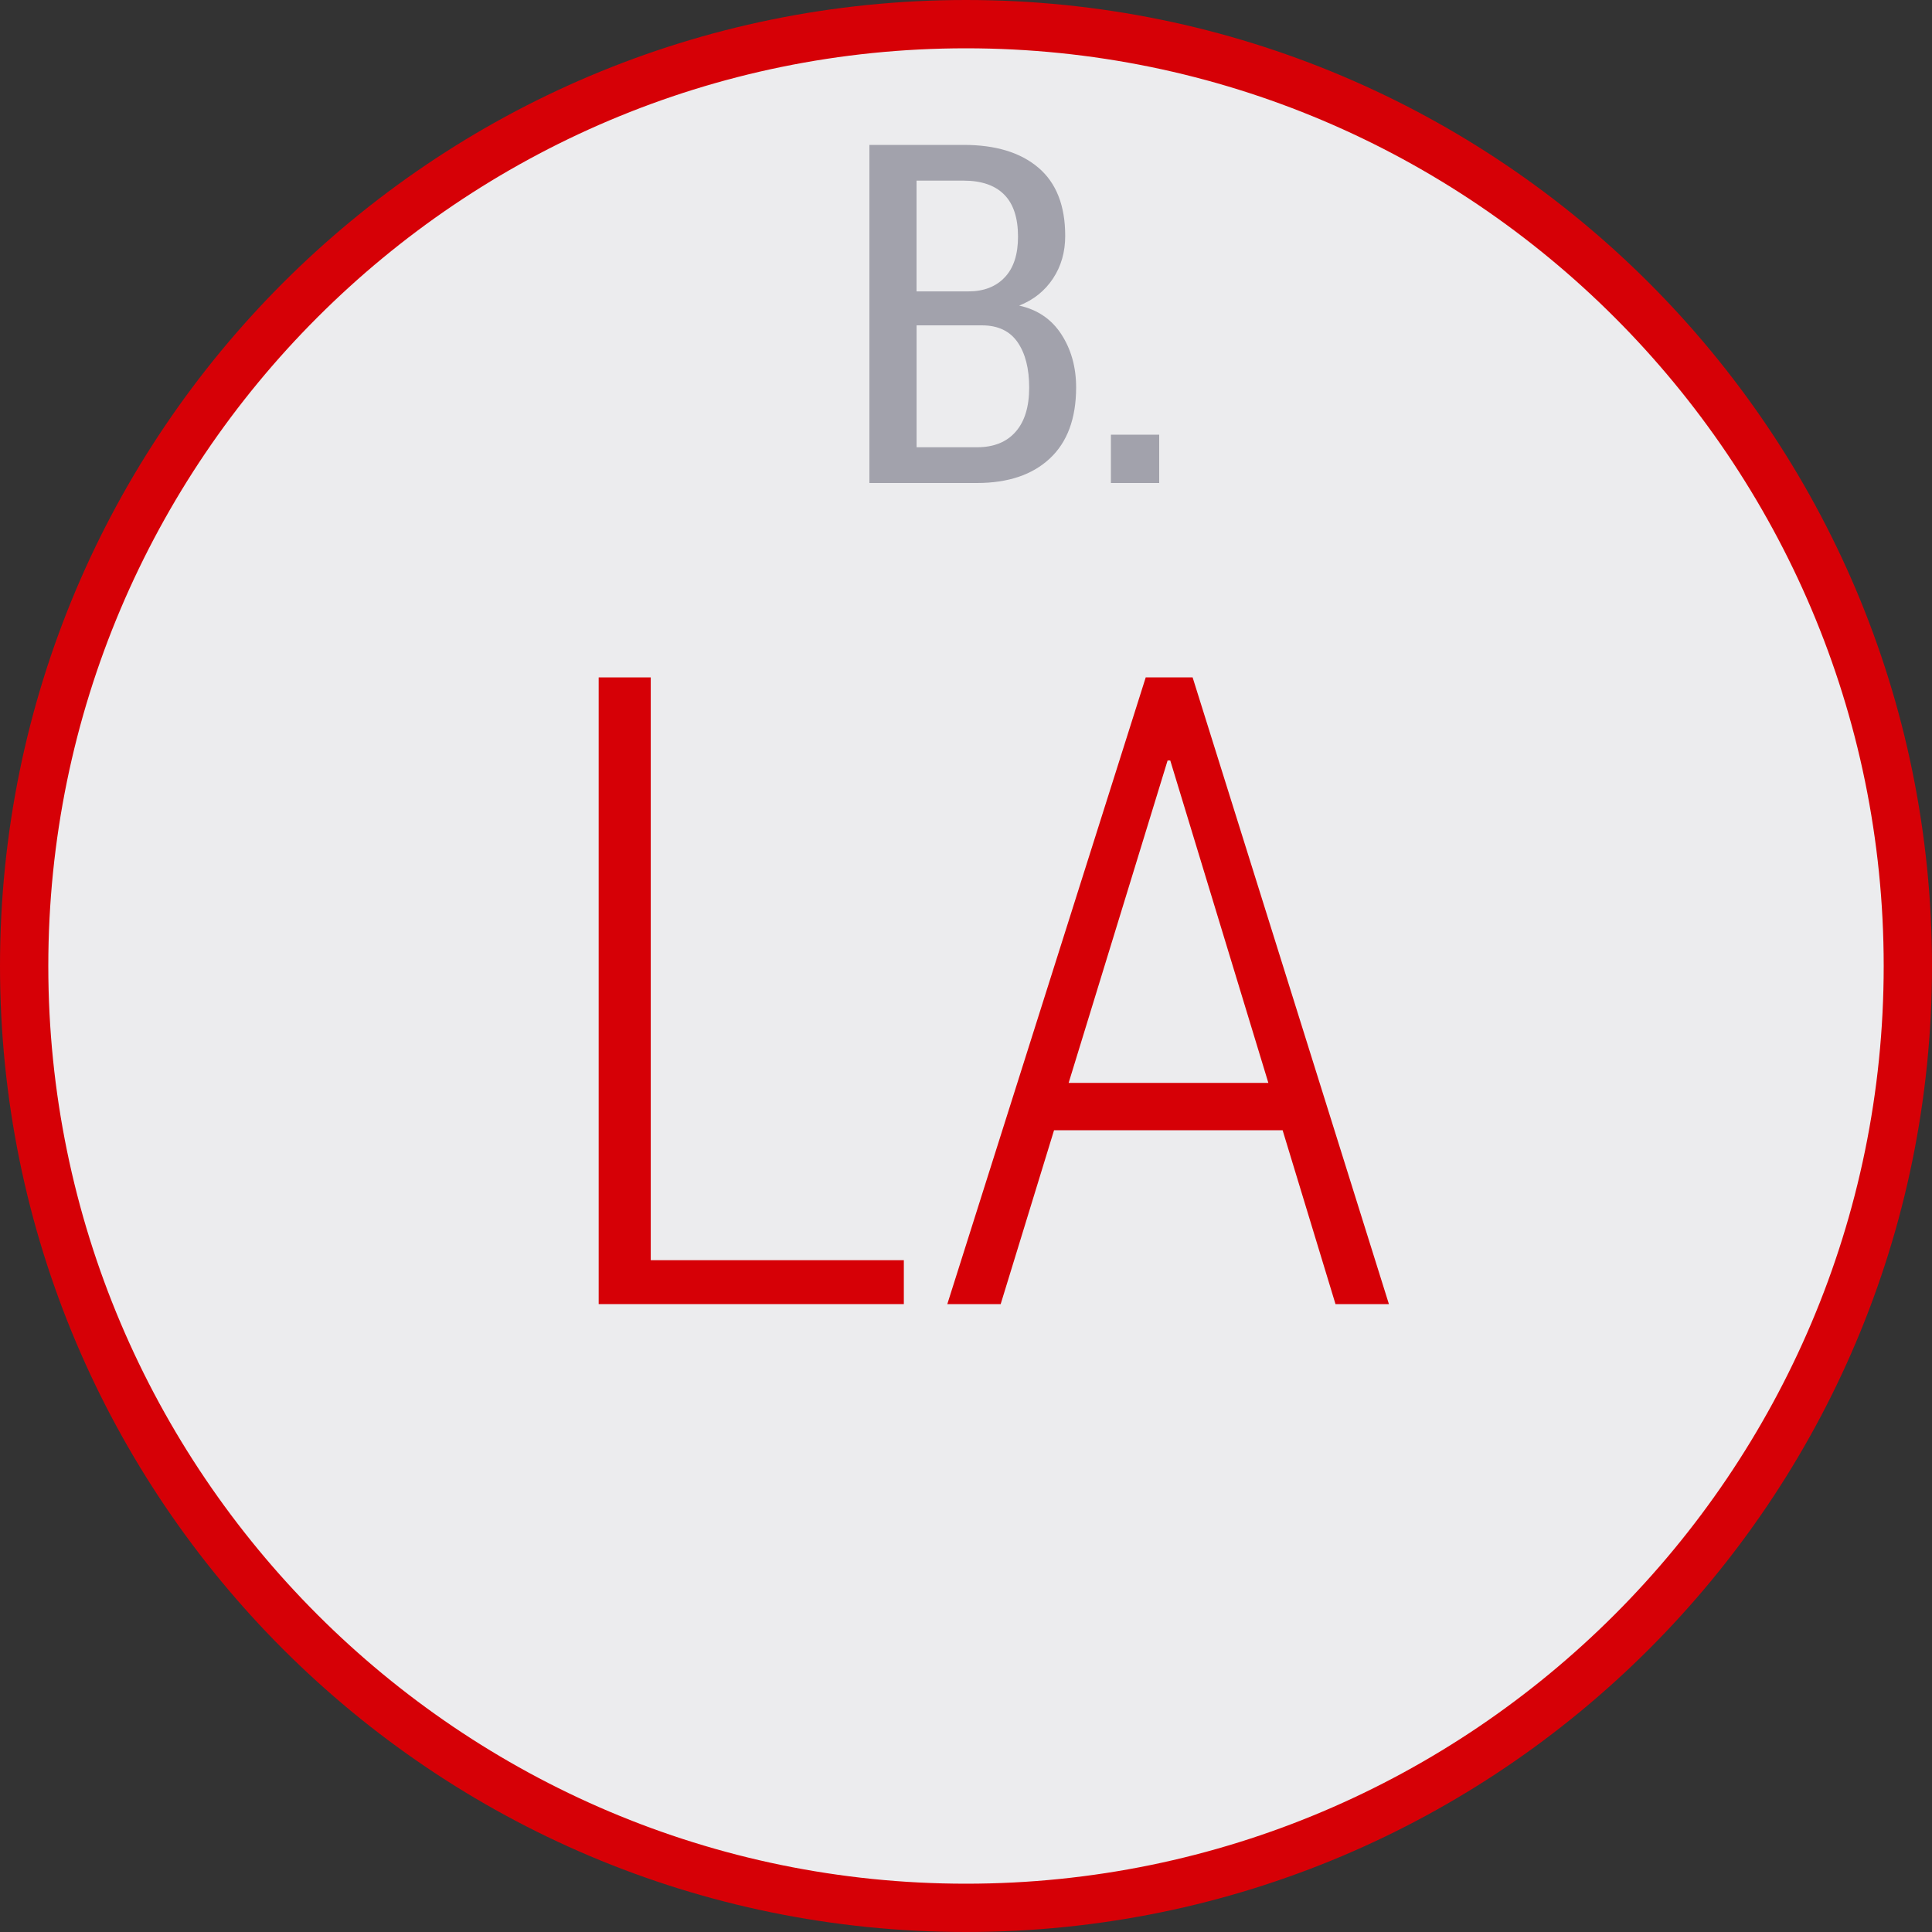<?xml version="1.0" encoding="utf-8"?>
<!-- Generator: Adobe Illustrator 16.0.0, SVG Export Plug-In . SVG Version: 6.00 Build 0)  -->
<!DOCTYPE svg PUBLIC "-//W3C//DTD SVG 1.0//EN" "http://www.w3.org/TR/2001/REC-SVG-20010904/DTD/svg10.dtd">
<svg version="1.0" id="Layer_1" xmlns="http://www.w3.org/2000/svg" xmlns:xlink="http://www.w3.org/1999/xlink" x="0px" y="0px"
	 width="40px" height="40px" viewBox="0 0 40 40" enable-background="new 0 0 40 40" xml:space="preserve">
<rect x="0" y="0" width="40" height="40" fill="#333333" stroke="none"/>
<circle fill="#ECECEE" cx="20" cy="20" r="19.5"/>
<path fill="#D60006" d="M20,1c10.477,0,19,8.523,19,19s-8.523,19-19,19S1,30.477,1,20S9.523,1,20,1 M20,0C8.954,0,0,8.954,0,20
	s8.954,20,20,20s20-8.954,20-20S31.046,0,20,0L20,0z"/>
<g>
	<path fill="#D60006" d="M13.473,26.091h5.24V27h-6.318V14.025h1.078V26.091z"/>
	<path fill="#D60006" d="M26.555,23.4h-4.732L20.718,27h-1.105l4.108-12.975h0.971L28.756,27H27.65L26.555,23.4z M22.125,22.42
		h4.135l-2.031-6.675h-0.055L22.125,22.42z"/>
</g>
<path fill="#A2A2AC" d="M18,10V3h1.952c0.66,0,1.175,0.156,1.546,0.471c0.37,0.314,0.556,0.785,0.556,1.413
	c0,0.334-0.084,0.628-0.253,0.883s-0.401,0.441-0.7,0.56c0.379,0.084,0.67,0.281,0.873,0.594c0.203,0.313,0.306,0.68,0.306,1.099
	c0,0.645-0.183,1.136-0.546,1.474S20.867,10,20.227,10H18z M18.977,6.033h1.072c0.32,0,0.571-0.098,0.754-0.292
	c0.184-0.194,0.274-0.476,0.274-0.842c0-0.387-0.095-0.677-0.286-0.87c-0.19-0.192-0.471-0.289-0.839-0.289h-0.976V6.033z
	 M18.977,6.735V9.26h1.25c0.346,0,0.612-0.106,0.8-0.32c0.188-0.213,0.281-0.519,0.281-0.916c0-0.395-0.08-0.707-0.24-0.939
	s-0.407-0.349-0.74-0.349H18.977z"/>
<rect x="23" y="9" fill="#A2A2AC" width="1" height="1"/>
</svg>
